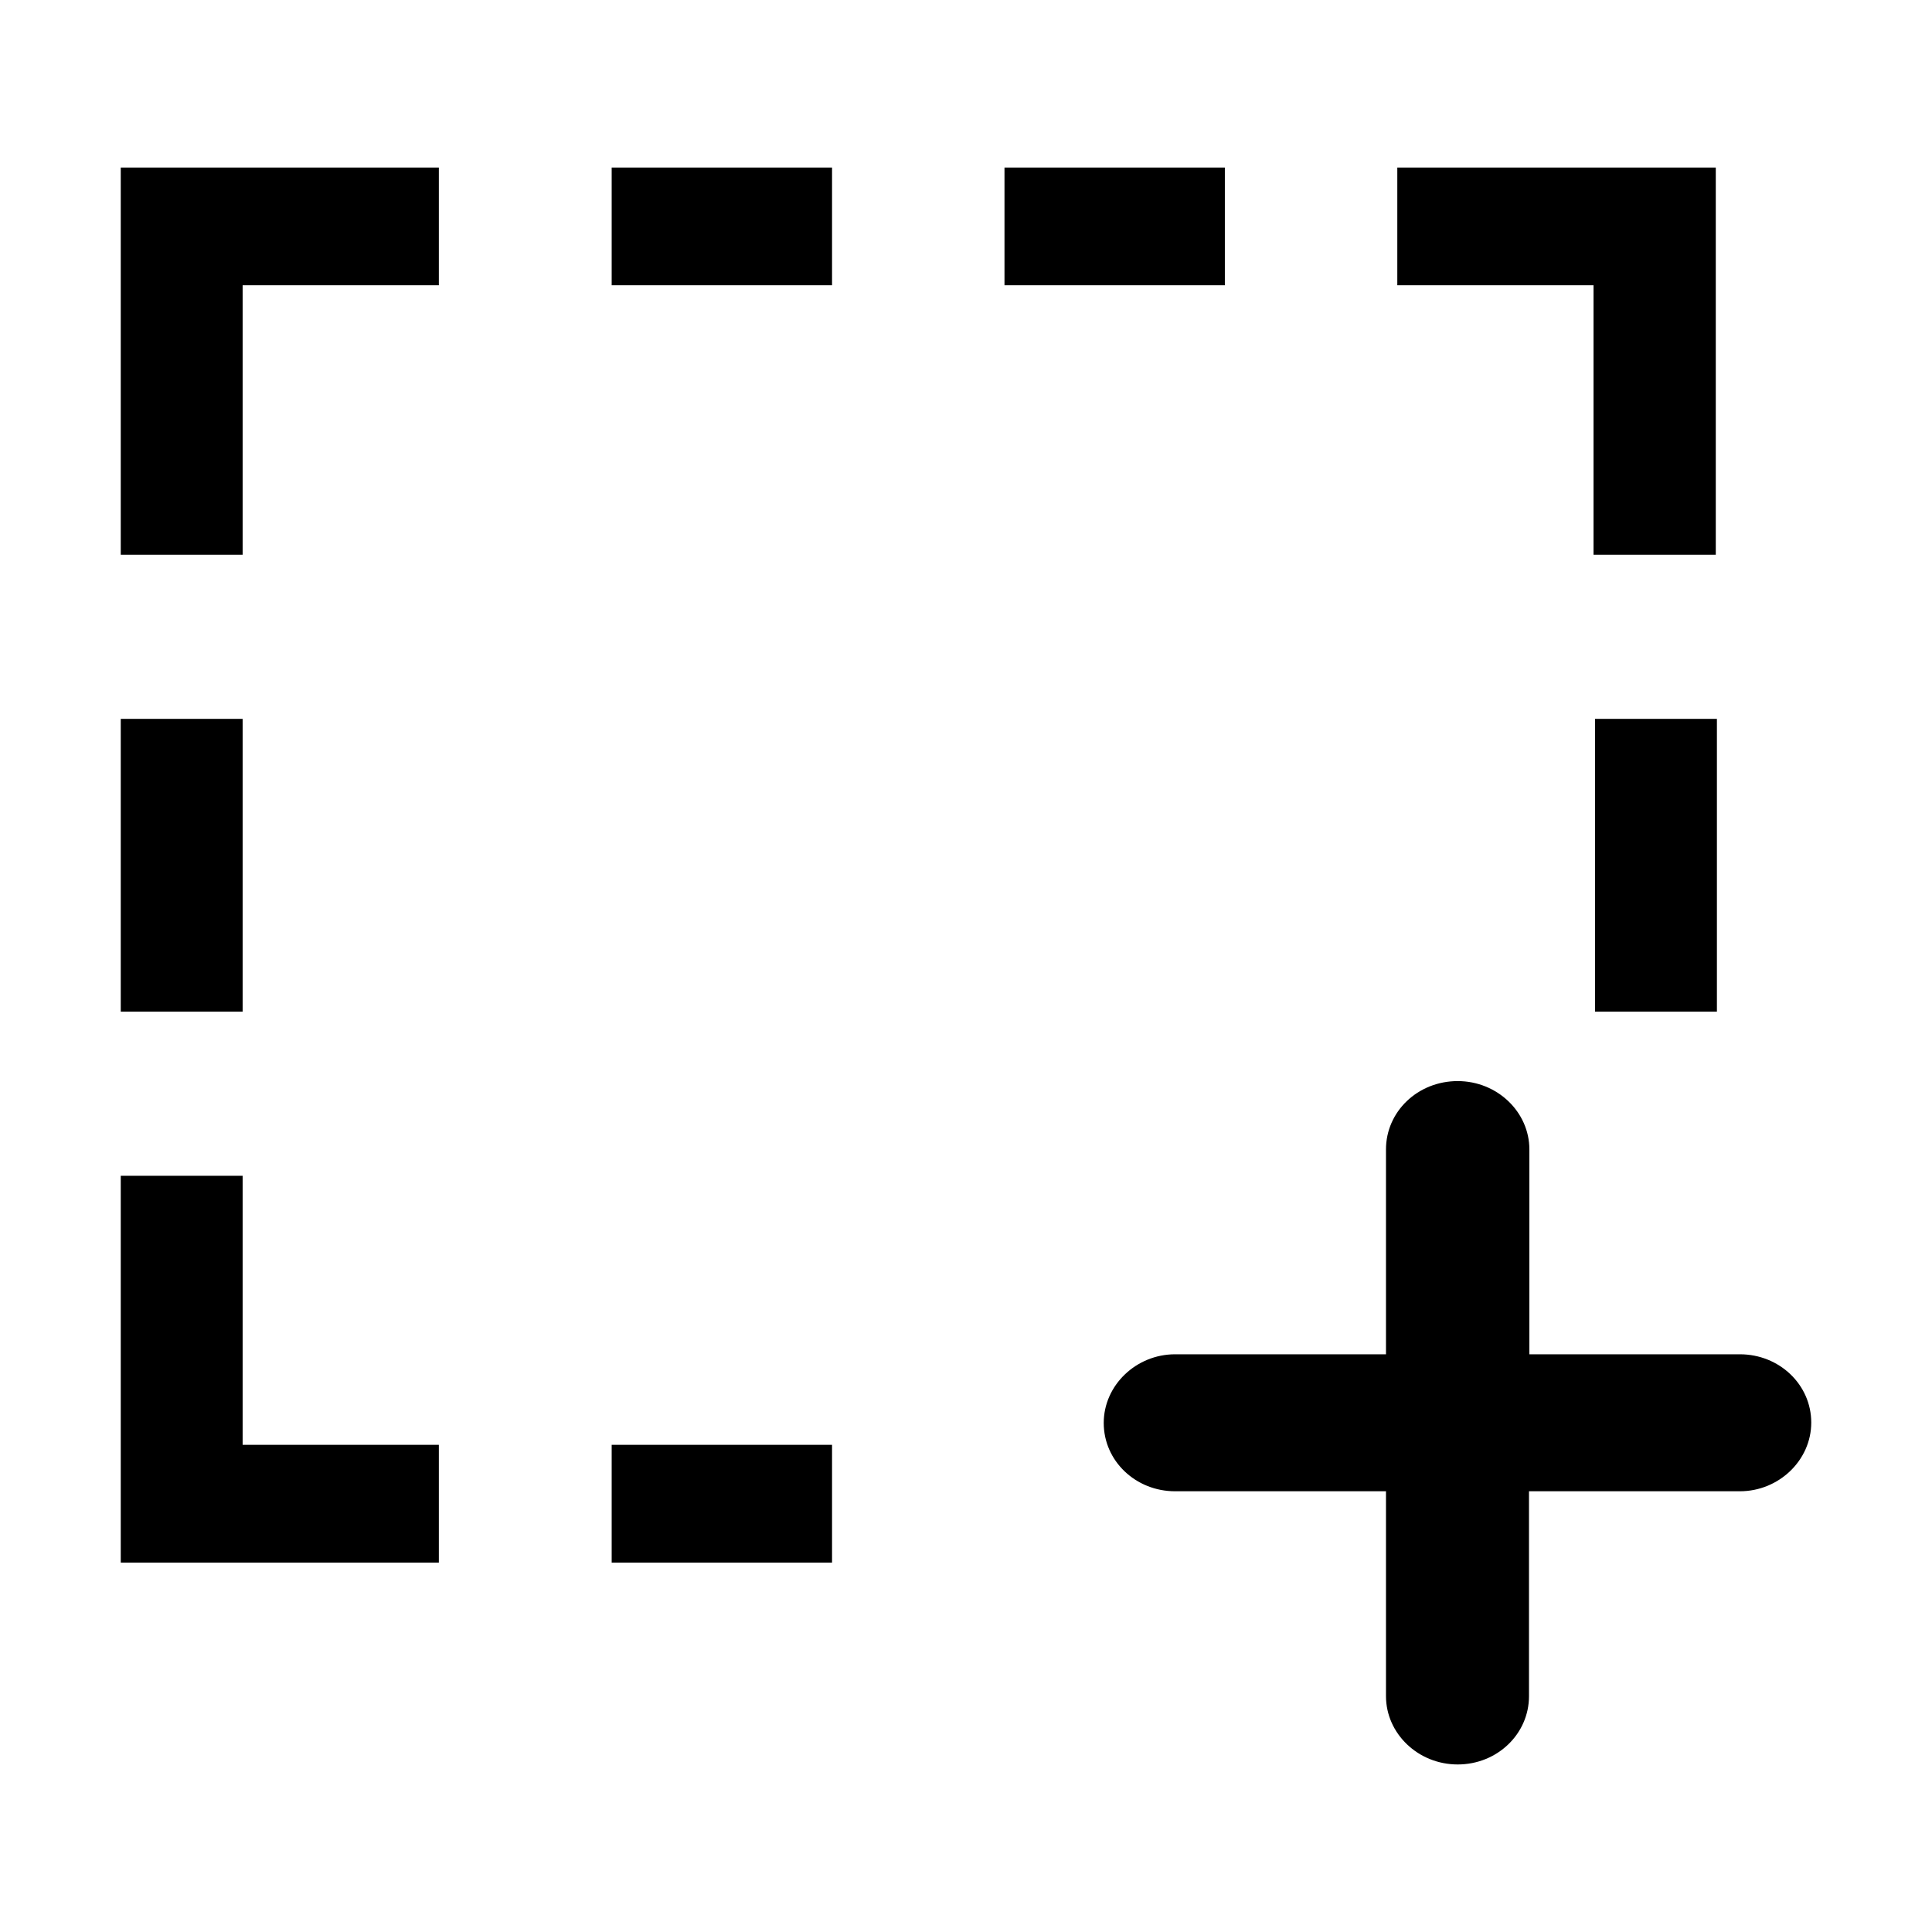 <svg version="1.1" xmlns="http://www.w3.org/2000/svg" viewBox="0 0 512 512">
  <path fill="currentColor" d="M64.3,382.9h52v31.2H32V311.6h32.3V382.9z M64.3,190.5H32v77.6h32.3V190.5z M422.7,190.5v77.6h32.3v-77.6H422.7z
	 M162.1,414.1h58.4v-31.2h-58.4V414.1z M32,147h32.3V75.6h52V44.4H32V147z M454.7,147V44.4h-84.4v31.2h52V147H454.7z M162.1,75.6
	h58.4V44.4h-58.4V75.6z M266.2,75.6h58.4V44.4h-58.4V75.6z M461.1,358.9c10.4,0,18.9,8,18.9,18.1c0,10-8.6,18.2-18.9,18.2h-55.9
	v54.3c0,10-8.4,18.1-18.9,18.1c-10.5,0-19-8.2-19-18.1v-54.3h-55.9c-10.4,0-18.9-8-18.9-18.1c0-10,8.6-18.2,18.9-18.2h55.9v-54.3
	c0-10,8.4-18.1,19-18.1c10.5,0,19,8.2,19,18.1v54.3H461.1L461.1,358.9z" />
</svg>